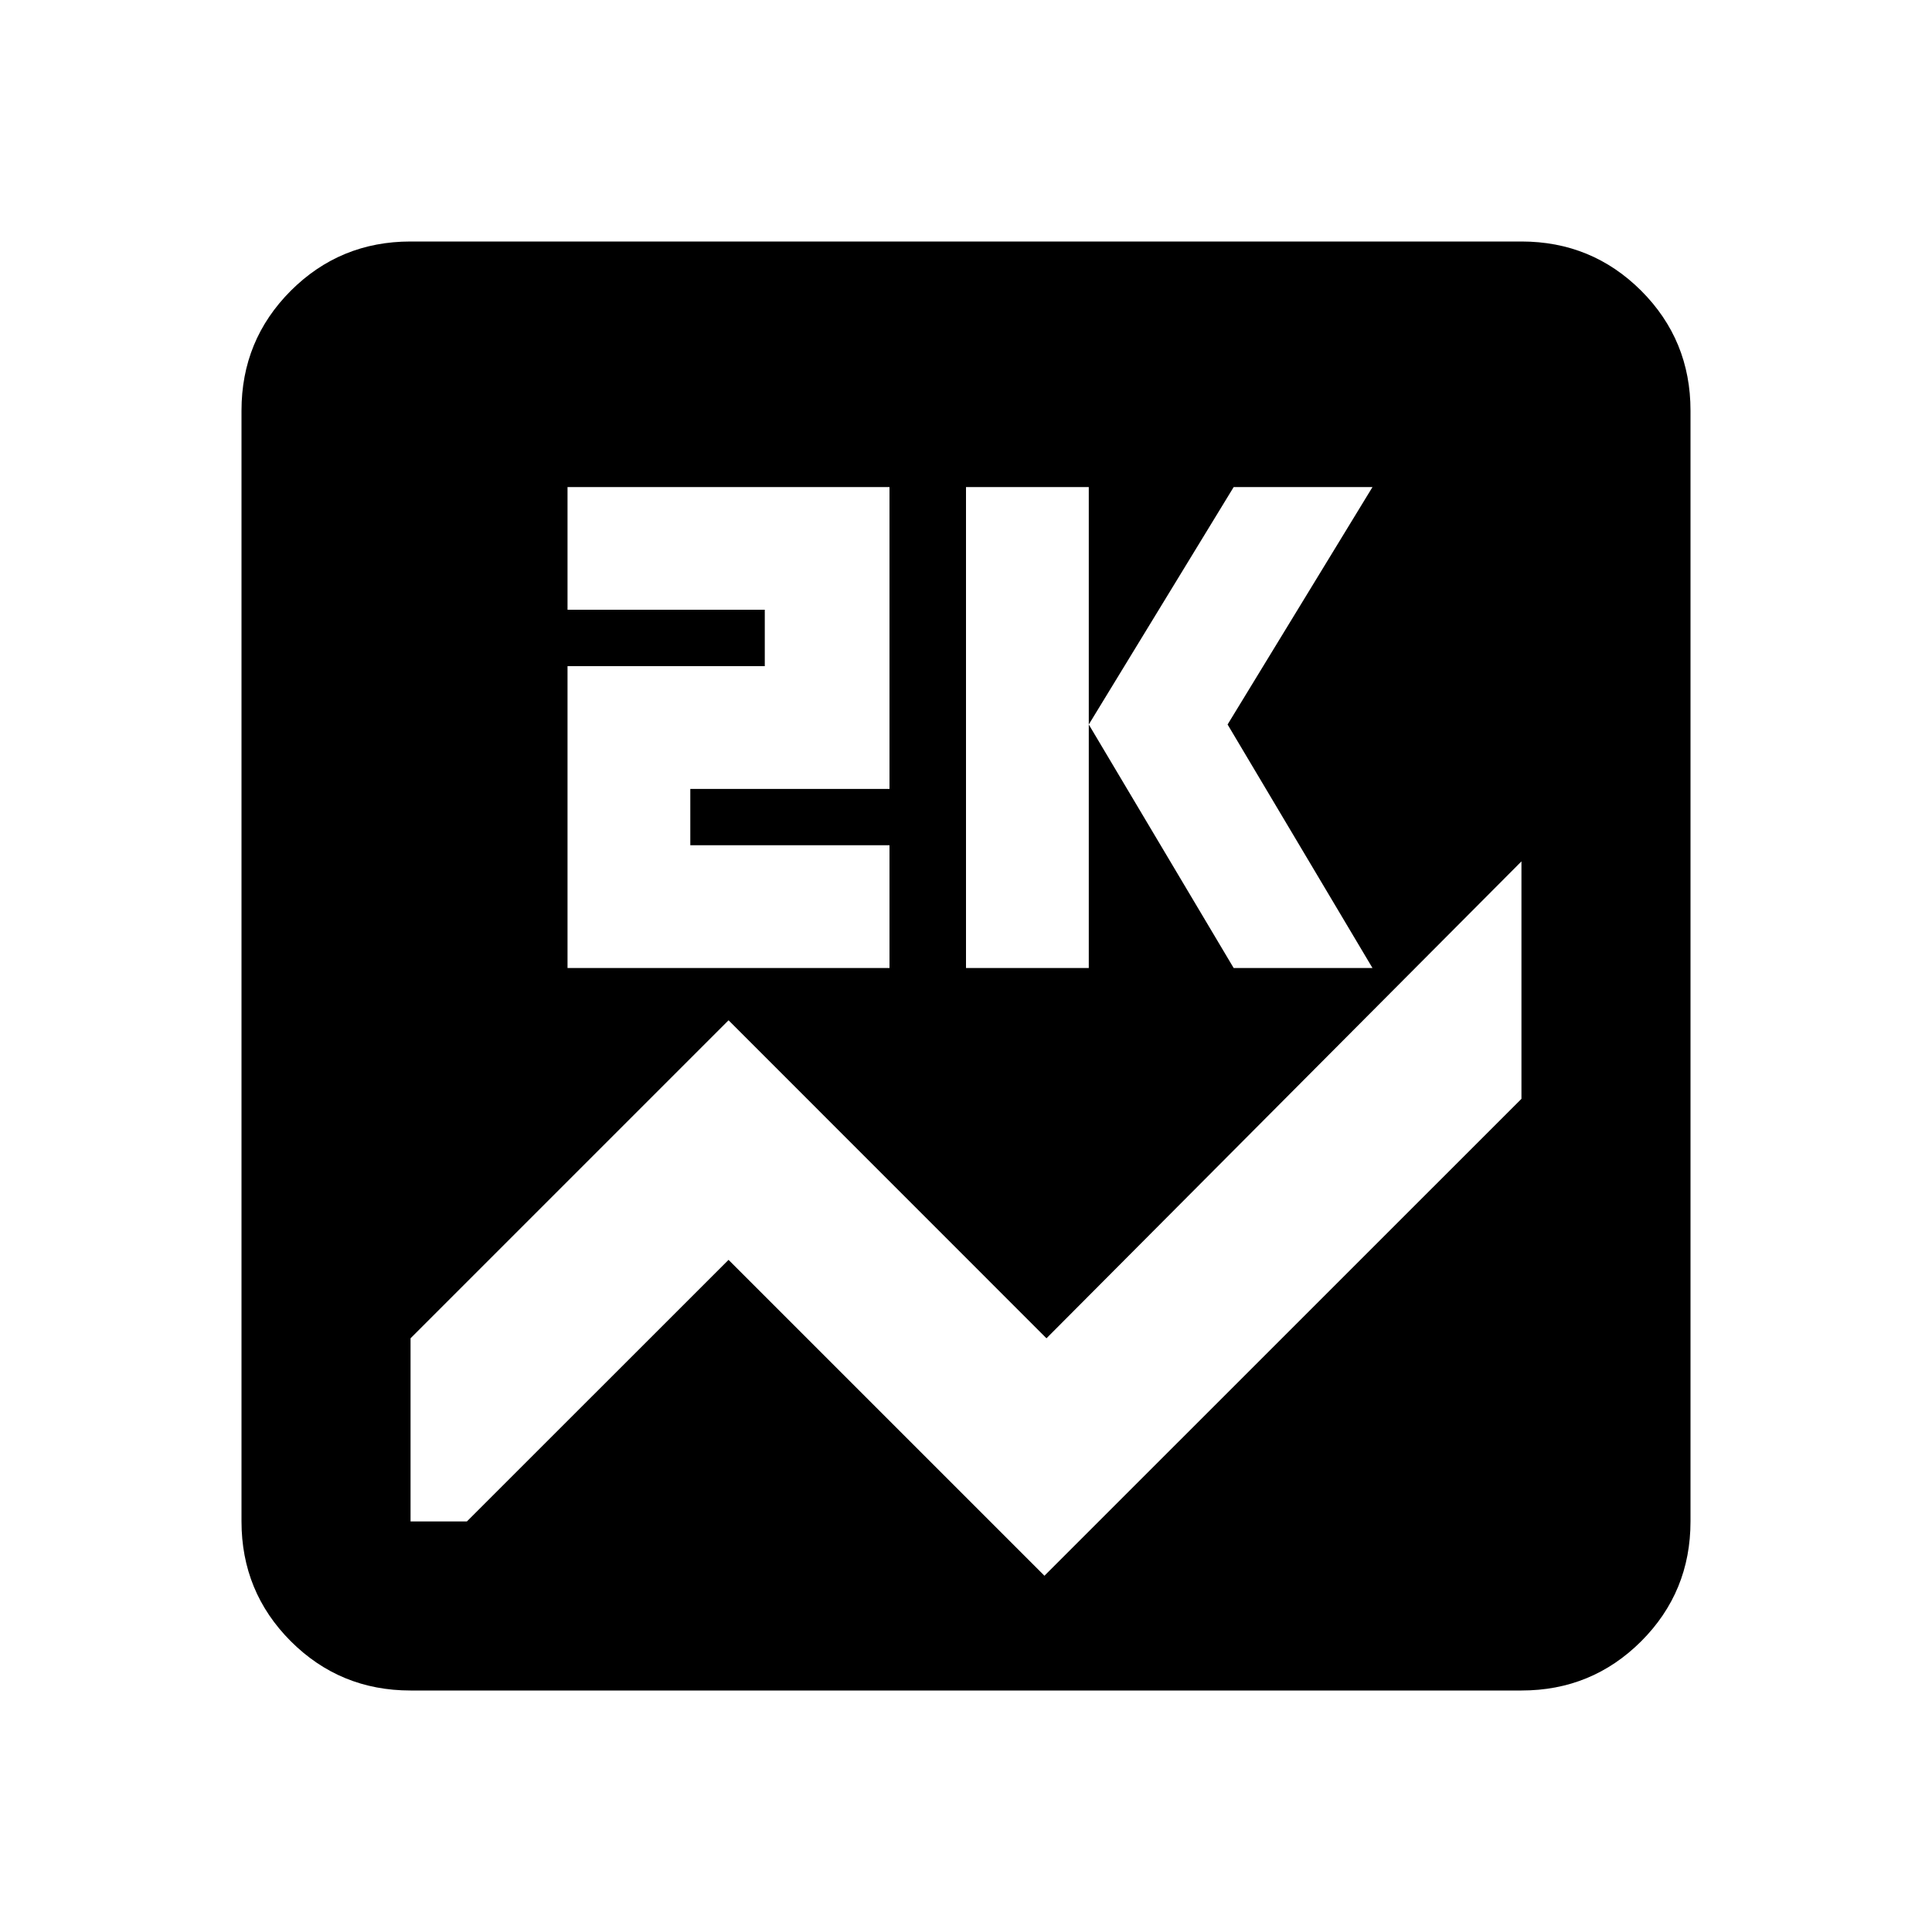 <svg xmlns="http://www.w3.org/2000/svg" height="20" width="20"><path d="M4.25 17.5Q3.521 17.5 3.01 16.99Q2.5 16.479 2.5 15.75V4.25Q2.5 3.521 3.01 3.01Q3.521 2.5 4.25 2.5H15.75Q16.479 2.5 16.99 3.01Q17.5 3.521 17.5 4.25V15.75Q17.5 16.479 16.99 16.99Q16.479 17.5 15.75 17.5ZM10 10.021H11.271V5.042H10ZM12.771 10.021H14.208L12.708 7.5L14.208 5.042H12.771L11.271 7.5ZM5.875 10.021H9.208V8.75H7.146V8.167H9.208V5.042H5.875V6.312H7.917V6.896H5.875ZM15.75 11.375V8.917L10.833 13.854L7.542 10.562L4.25 13.854V15.75H4.833L7.542 13.042L10.812 16.312Z"/></svg>